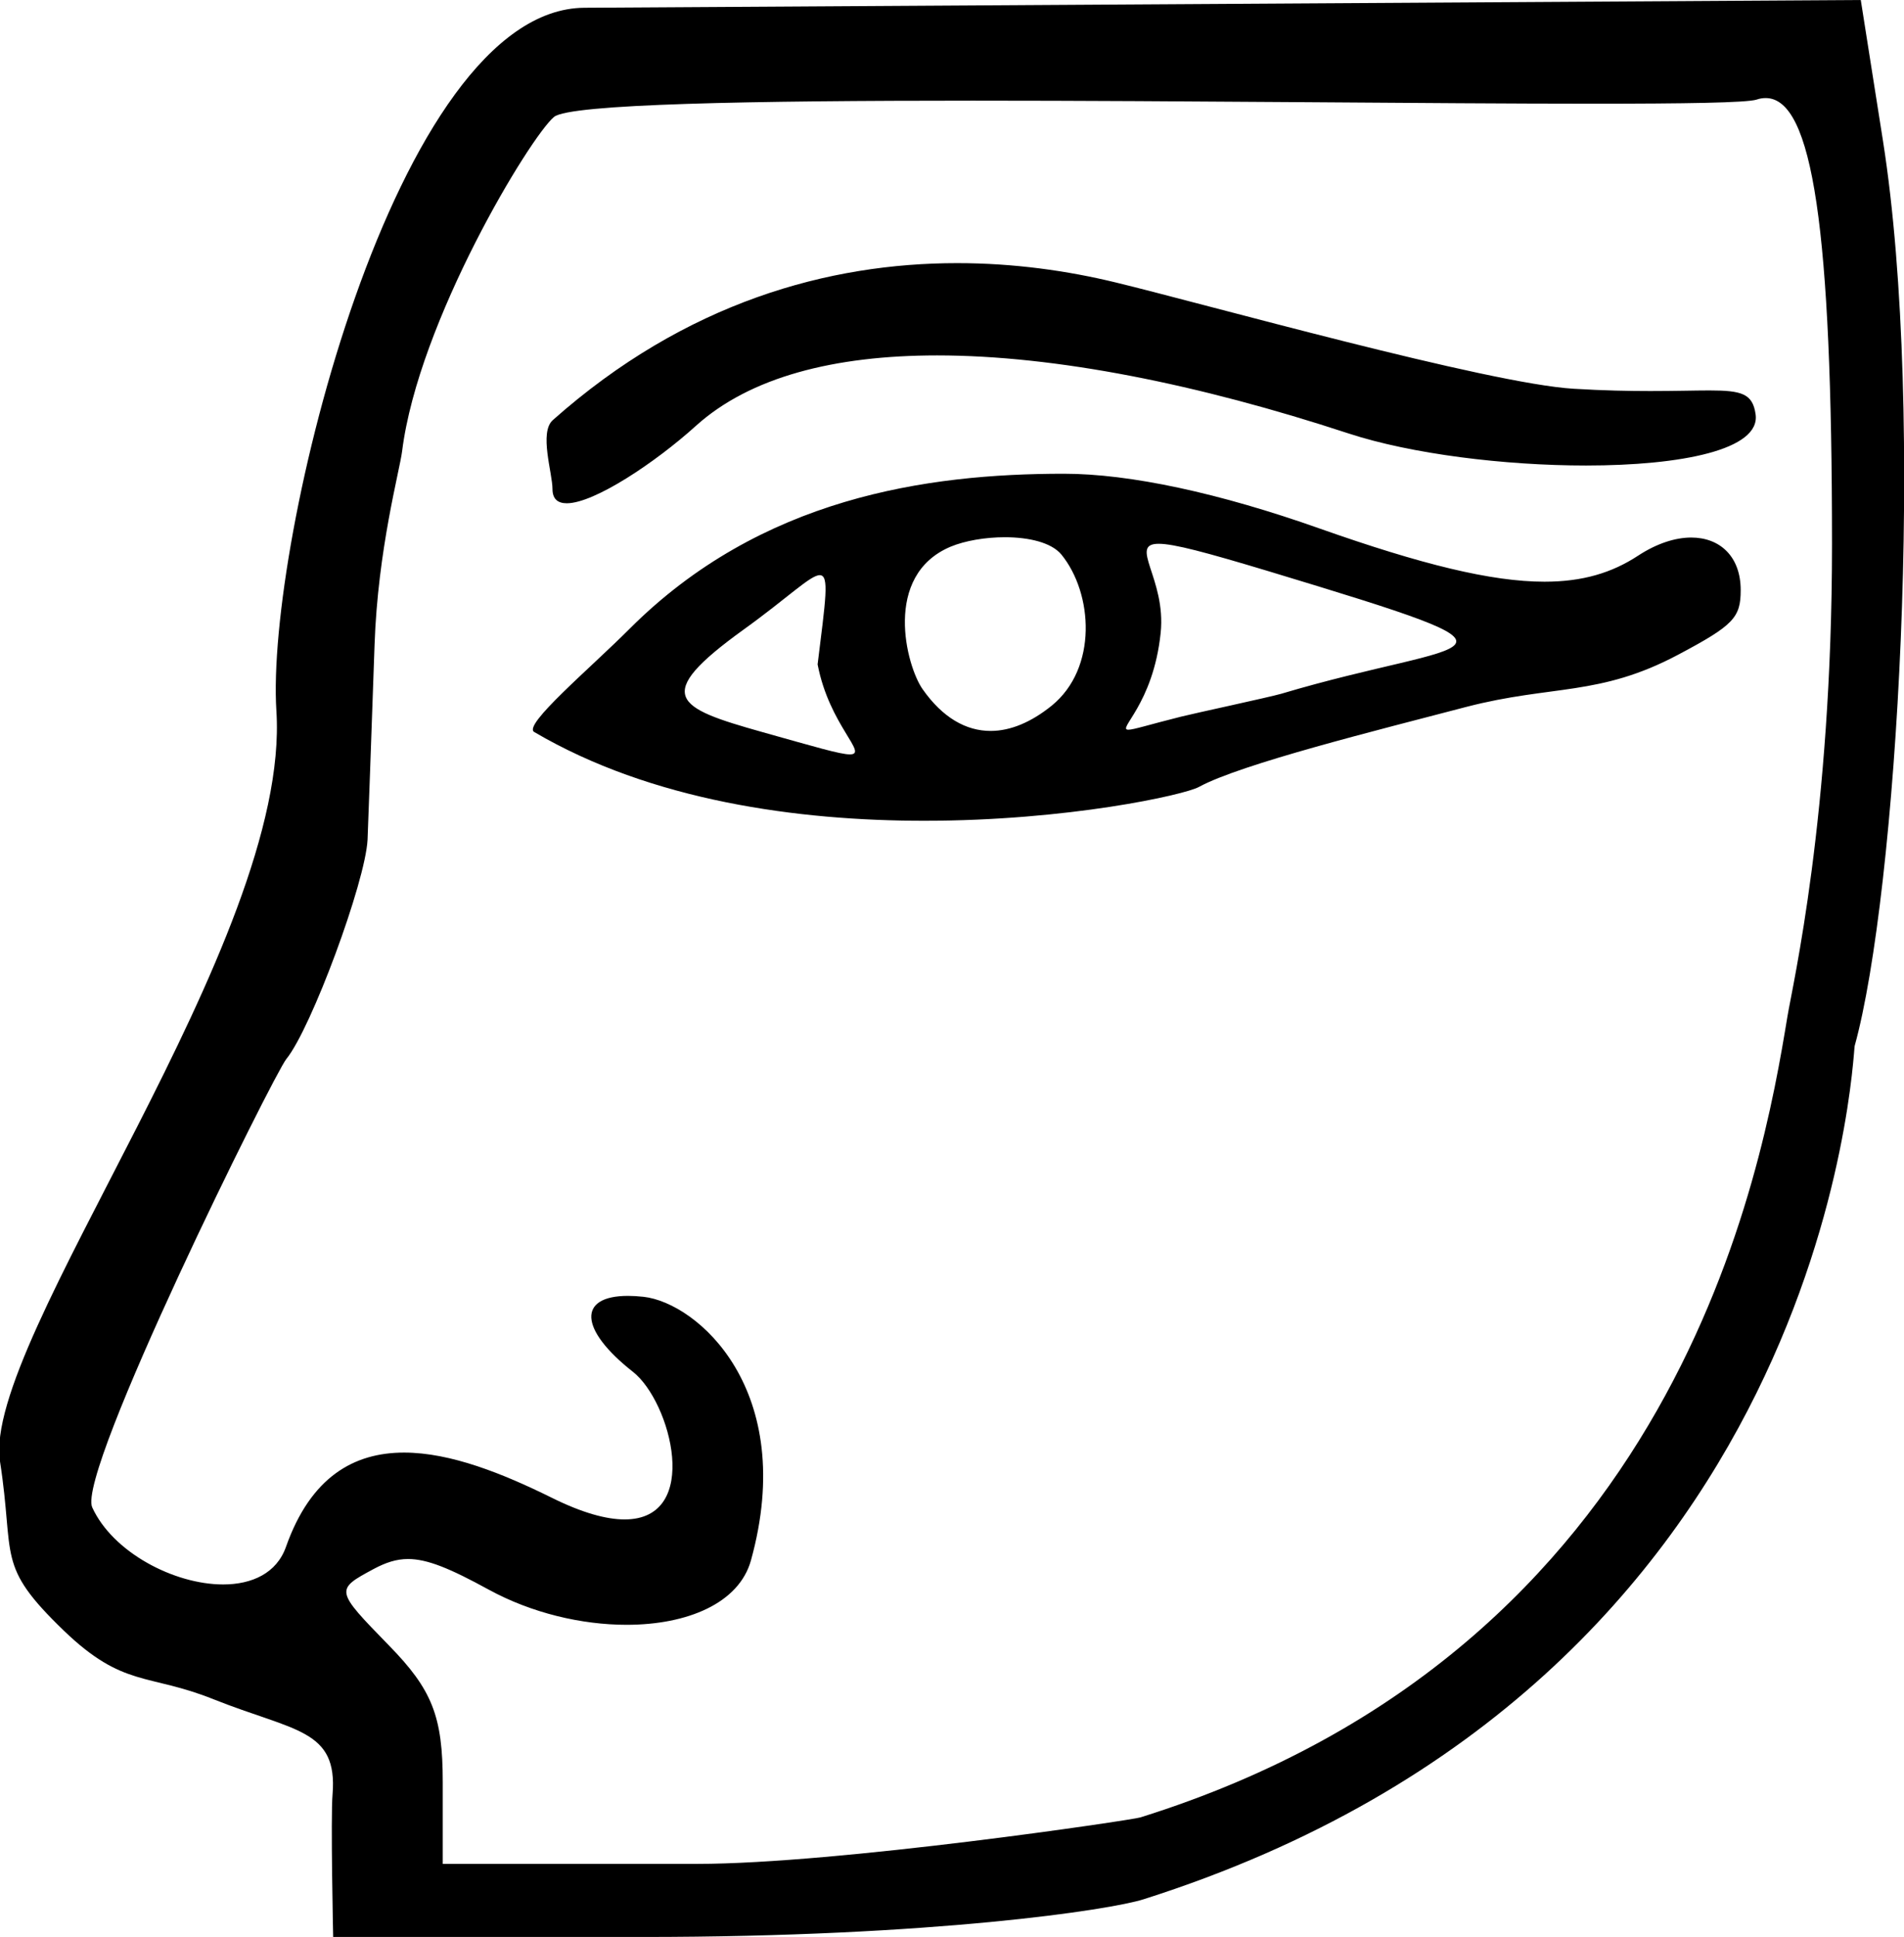 <?xml version="1.0" encoding ="US-ASCII" standalone="yes"?>
<svg width="12.51" height="12.72">
<path style="fill:#000000; stroke:none" d=" M 6.289 1.728  C 5.449 1.728 4.507 1.982 3.632 2.759  C 3.541 2.84 3.63 3.107 3.63 3.211  C 3.63 3.277 3.665 3.305 3.724 3.305  C 3.903 3.305 4.303 3.04 4.573 2.796  C 4.928 2.476 5.482 2.334 6.157 2.334  C 6.936 2.334 7.875 2.523 8.859 2.846  C 9.274 2.982 9.887 3.057 10.421 3.057  C 11.048 3.057 11.568 2.953 11.535 2.721  C 11.516 2.585 11.444 2.564 11.231 2.564  C 11.134 2.564 11.007 2.568 10.843 2.568  C 10.704 2.568 10.538 2.565 10.34 2.553  C 9.779 2.52 7.903 1.993 7.331 1.855  C 7.014 1.778 6.662 1.728 6.289 1.728  Z  M 7.613 3.571  C 7.713 3.571 7.922 3.627 8.331 3.75  C 10.25 4.33 9.663 4.185 8.418 4.556  C 8.338 4.579 7.844 4.685 7.761 4.706  C 7.549 4.759 7.449 4.792 7.414 4.792  C 7.335 4.792 7.577 4.629 7.626 4.156  C 7.663 3.8 7.412 3.571 7.613 3.571  Z  M 6.602 3.528  C 6.759 3.528 6.908 3.562 6.974 3.642  C 7.181 3.896 7.214 4.388 6.909 4.635  C 6.776 4.742 6.64 4.8 6.509 4.8  C 6.348 4.8 6.194 4.714 6.062 4.526  C 5.955 4.374 5.797 3.779 6.246 3.59  C 6.34 3.551 6.473 3.528 6.602 3.528  Z  M 5.386 3.777  C 5.451 3.777 5.424 3.939 5.372 4.363  C 5.449 4.764 5.71 4.954 5.584 4.954  C 5.52 4.954 5.353 4.904 5.007 4.807  C 4.438 4.647 4.279 4.572 4.885 4.135  C 5.177 3.925 5.324 3.777 5.386 3.777  Z  M 6.99 3.111  C 6.089 3.111 4.998 3.267 4.135 4.131  C 3.873 4.393 3.433 4.762 3.51 4.807  C 4.281 5.26 5.245 5.39 6.072 5.39  C 7.016 5.39 7.782 5.22 7.877 5.168  C 8.153 5.017 9.059 4.793 9.635 4.642  C 10.199 4.496 10.509 4.574 11.025 4.3  C 11.391 4.106 11.437 4.056 11.437 3.875  C 11.437 3.655 11.301 3.53 11.112 3.53  C 11.008 3.53 10.887 3.568 10.763 3.649  C 10.591 3.762 10.398 3.82 10.148 3.82  C 9.798 3.82 9.338 3.706 8.674 3.472  C 8.011 3.237 7.423 3.111 6.99 3.111  Z  M 11.601 0.644  C 11.911 0.644 12.037 1.509 12.037 3.576  C 12.037 5.358 11.778 6.469 11.744 6.676  C 11.58 7.673 11.037 10.827 7.492 11.935  C 7.44 11.952 5.501 12.24 4.582 12.24  L 2.909 12.24  L 2.909 11.703  C 2.909 11.271 2.84 11.096 2.554 10.804  C 2.201 10.442 2.201 10.44 2.456 10.303  C 2.535 10.261 2.604 10.238 2.681 10.238  C 2.808 10.238 2.957 10.3 3.211 10.439  C 3.493 10.593 3.822 10.67 4.117 10.67  C 4.517 10.67 4.856 10.528 4.934 10.247  C 5.244 9.129 4.581 8.555 4.228 8.516  C 4.191 8.512 4.157 8.51 4.126 8.51  C 3.796 8.51 3.803 8.729 4.159 9.009  C 4.408 9.205 4.613 9.978 4.104 9.978  C 3.985 9.978 3.827 9.936 3.622 9.834  C 3.306 9.678 2.962 9.539 2.655 9.539  C 2.327 9.539 2.042 9.697 1.879 10.158  C 1.818 10.331 1.656 10.405 1.466 10.405  C 1.144 10.405 0.741 10.194 0.606 9.899  C 0.501 9.669 1.8 7.054 1.881 6.955  C 2.045 6.754 2.401 5.792 2.415 5.514  C 2.419 5.414 2.44 4.839 2.461 4.235  C 2.482 3.611 2.626 3.091 2.642 2.963  C 2.749 2.109 3.484 0.898 3.64 0.768  C 3.742 0.682 4.95 0.661 6.391 0.661  C 7.796 0.661 9.423 0.681 10.468 0.681  C 11.068 0.681 11.477 0.675 11.542 0.654  C 11.562 0.647 11.582 0.644 11.601 0.644  Z  M 12.226 0  L 3.84 0.051  C 2.594 0.058 1.745 3.569 1.816 4.669  C 1.914 6.179 -0.122 8.809 0 9.597  C 0.099 10.235 -0.031 10.274 0.419 10.708  C 0.812 11.086 0.971 10.986 1.403 11.159  C 1.935 11.371 2.22 11.354 2.185 11.783  C 2.172 11.935 2.189 12.72 2.189 12.72  L 4.221 12.72  C 6.139 12.72 7.297 12.541 7.512 12.473  C 12.033 11.039 12.173 6.915 12.186 6.868  C 12.462 5.872 12.655 2.726 12.372 0.926  L 12.226 0  Z "/></svg>
